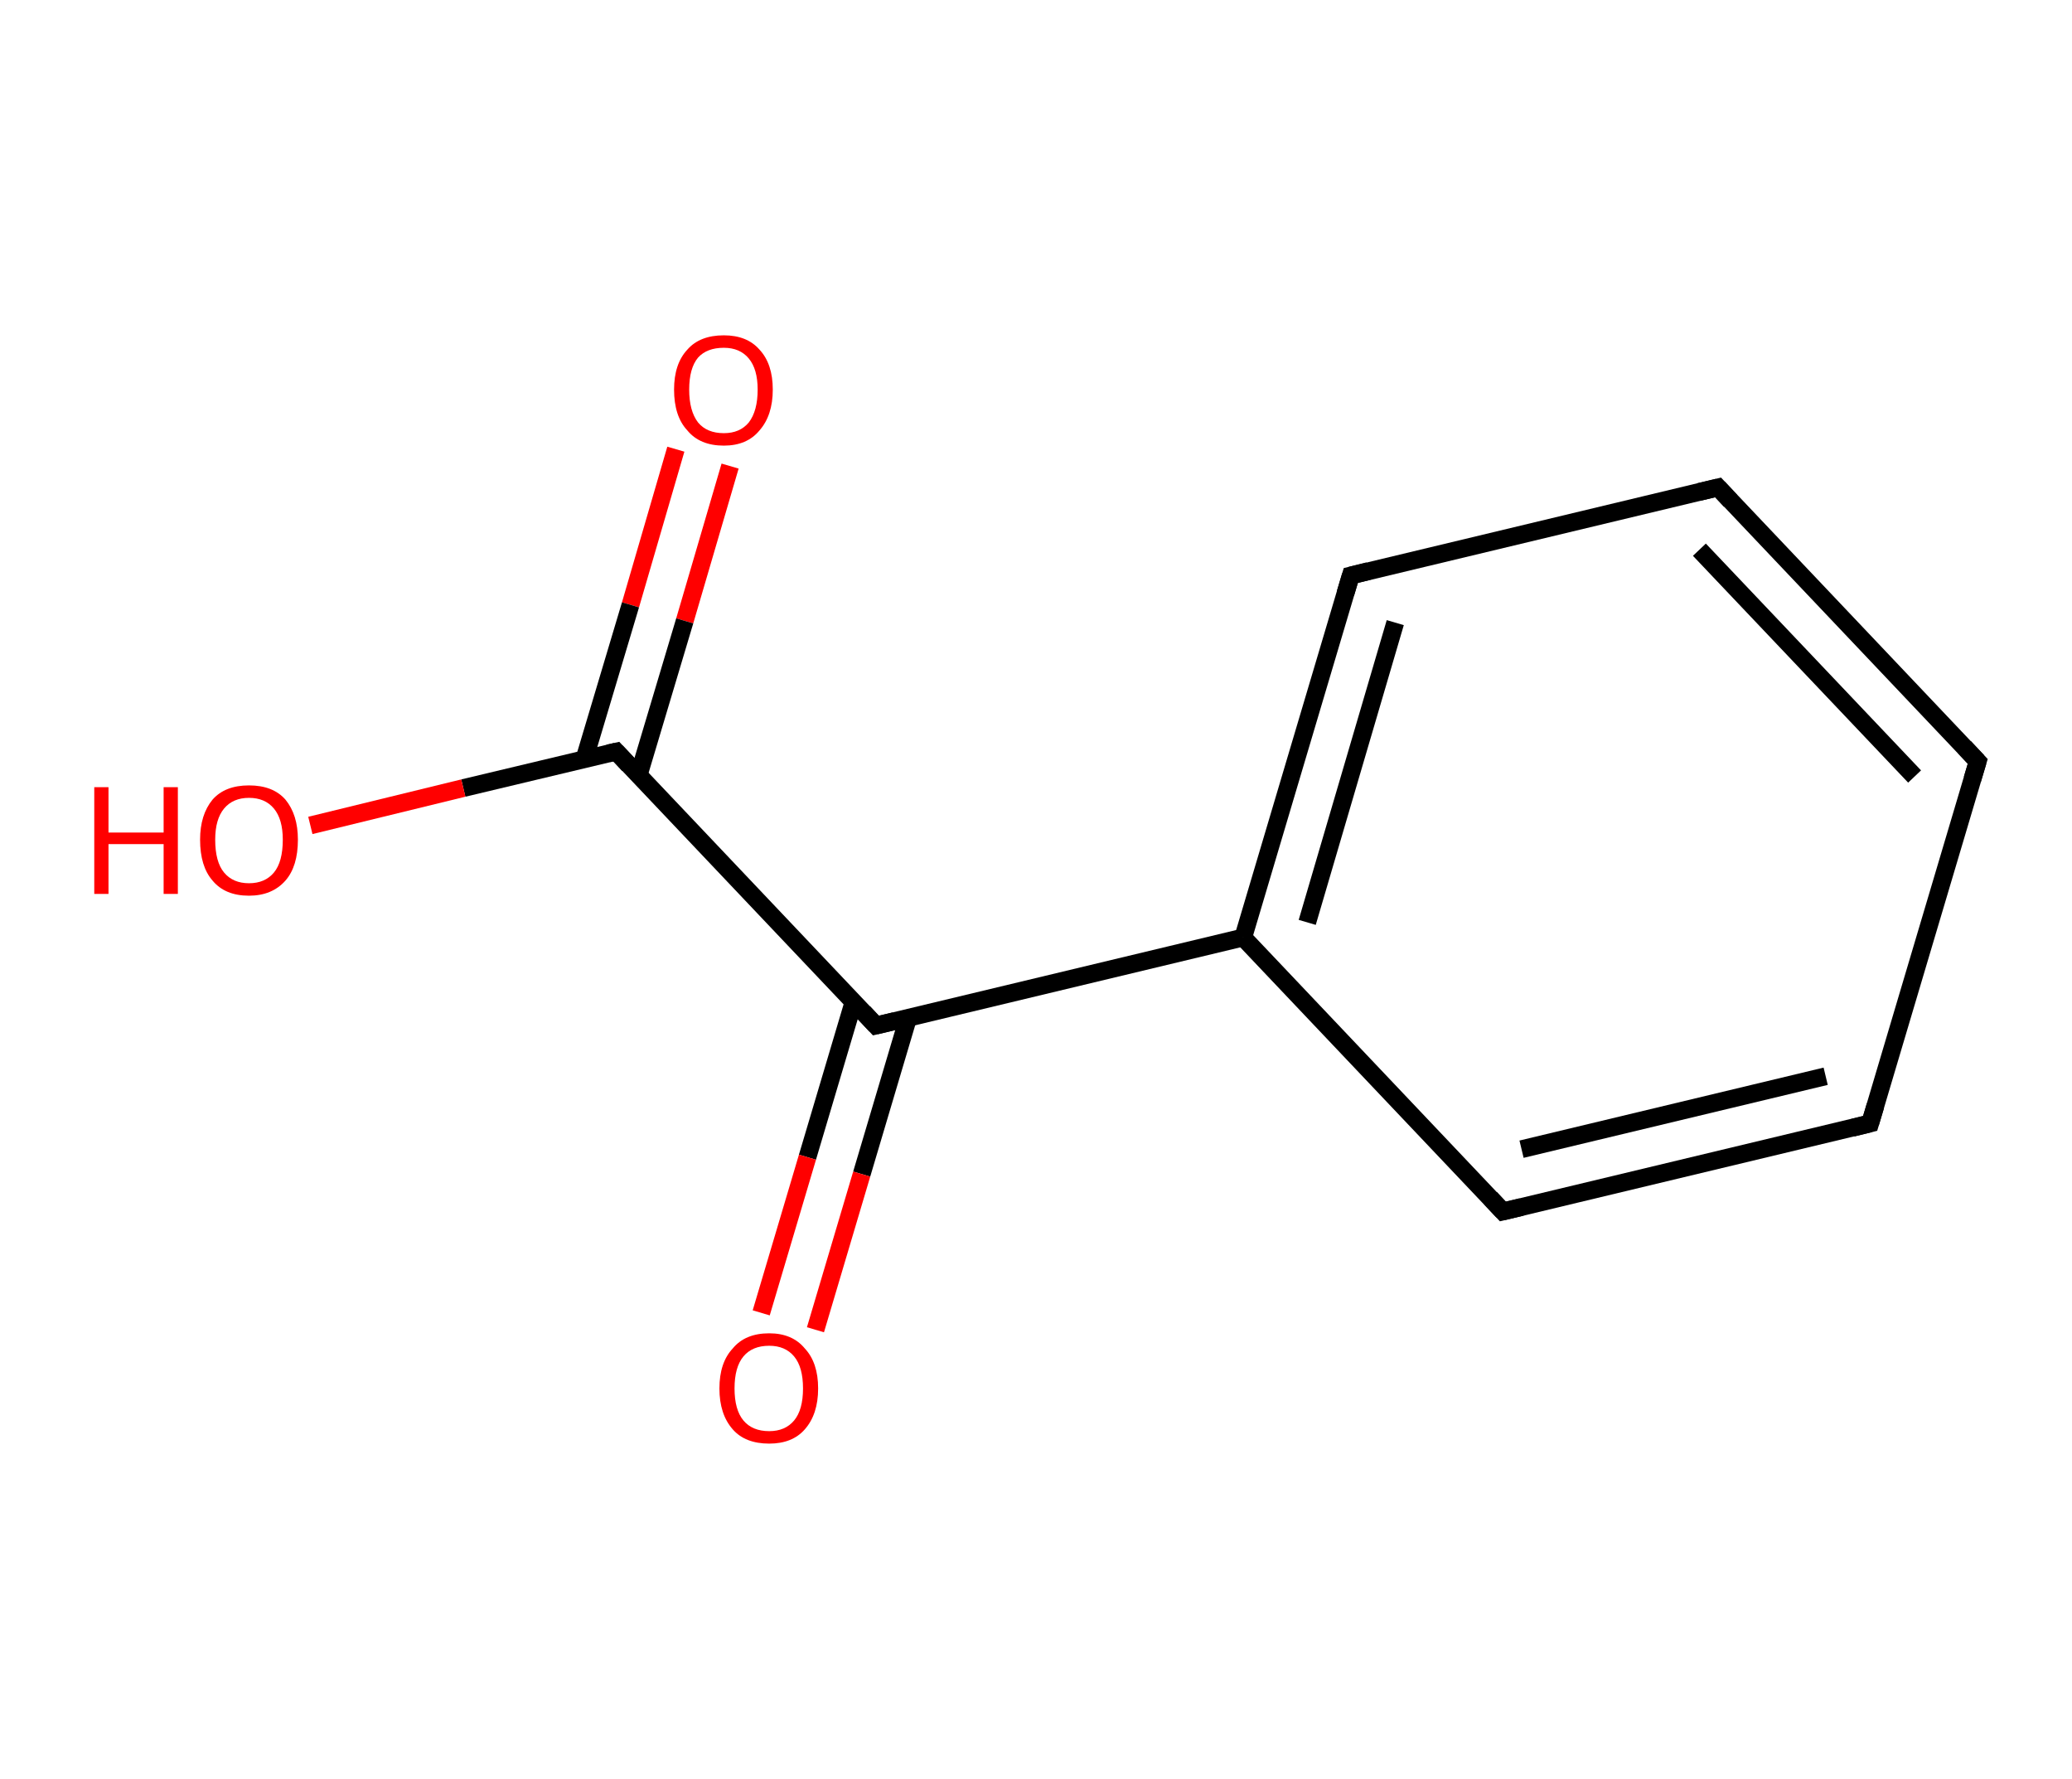 <?xml version='1.0' encoding='ASCII' standalone='yes'?>
<svg xmlns="http://www.w3.org/2000/svg" xmlns:rdkit="http://www.rdkit.org/xml" xmlns:xlink="http://www.w3.org/1999/xlink" version="1.1" baseProfile="full" xml:space="preserve" width="233px" height="200px" viewBox="0 0 233 200">
<!-- END OF HEADER -->
<rect style="opacity:1.0;fill:#FFFFFF;stroke:none" width="233.0" height="200.0" x="0.0" y="0.0"> </rect>
<path class="bond-0 atom-0 atom-1" d="M 82.1,52.4 L 77.0,69.8" style="fill:none;fill-rule:evenodd;stroke:#FF0000;stroke-width:2.0px;stroke-linecap:butt;stroke-linejoin:miter;stroke-opacity:1"/>
<path class="bond-0 atom-0 atom-1" d="M 77.0,69.8 L 71.8,87.2" style="fill:none;fill-rule:evenodd;stroke:#000000;stroke-width:2.0px;stroke-linecap:butt;stroke-linejoin:miter;stroke-opacity:1"/>
<path class="bond-0 atom-0 atom-1" d="M 76.0,50.5 L 70.9,68.0" style="fill:none;fill-rule:evenodd;stroke:#FF0000;stroke-width:2.0px;stroke-linecap:butt;stroke-linejoin:miter;stroke-opacity:1"/>
<path class="bond-0 atom-0 atom-1" d="M 70.9,68.0 L 65.7,85.4" style="fill:none;fill-rule:evenodd;stroke:#000000;stroke-width:2.0px;stroke-linecap:butt;stroke-linejoin:miter;stroke-opacity:1"/>
<path class="bond-1 atom-1 atom-2" d="M 69.3,84.5 L 52.1,88.6" style="fill:none;fill-rule:evenodd;stroke:#000000;stroke-width:2.0px;stroke-linecap:butt;stroke-linejoin:miter;stroke-opacity:1"/>
<path class="bond-1 atom-1 atom-2" d="M 52.1,88.6 L 34.9,92.8" style="fill:none;fill-rule:evenodd;stroke:#FF0000;stroke-width:2.0px;stroke-linecap:butt;stroke-linejoin:miter;stroke-opacity:1"/>
<path class="bond-2 atom-1 atom-3" d="M 69.3,84.5 L 98.5,115.3" style="fill:none;fill-rule:evenodd;stroke:#000000;stroke-width:2.0px;stroke-linecap:butt;stroke-linejoin:miter;stroke-opacity:1"/>
<path class="bond-3 atom-3 atom-4" d="M 96.0,112.6 L 90.8,130.1" style="fill:none;fill-rule:evenodd;stroke:#000000;stroke-width:2.0px;stroke-linecap:butt;stroke-linejoin:miter;stroke-opacity:1"/>
<path class="bond-3 atom-3 atom-4" d="M 90.8,130.1 L 85.6,147.6" style="fill:none;fill-rule:evenodd;stroke:#FF0000;stroke-width:2.0px;stroke-linecap:butt;stroke-linejoin:miter;stroke-opacity:1"/>
<path class="bond-3 atom-3 atom-4" d="M 102.1,114.5 L 96.9,132.0" style="fill:none;fill-rule:evenodd;stroke:#000000;stroke-width:2.0px;stroke-linecap:butt;stroke-linejoin:miter;stroke-opacity:1"/>
<path class="bond-3 atom-3 atom-4" d="M 96.9,132.0 L 91.7,149.5" style="fill:none;fill-rule:evenodd;stroke:#FF0000;stroke-width:2.0px;stroke-linecap:butt;stroke-linejoin:miter;stroke-opacity:1"/>
<path class="bond-4 atom-3 atom-5" d="M 98.5,115.3 L 139.8,105.4" style="fill:none;fill-rule:evenodd;stroke:#000000;stroke-width:2.0px;stroke-linecap:butt;stroke-linejoin:miter;stroke-opacity:1"/>
<path class="bond-5 atom-5 atom-6" d="M 139.8,105.4 L 151.9,64.7" style="fill:none;fill-rule:evenodd;stroke:#000000;stroke-width:2.0px;stroke-linecap:butt;stroke-linejoin:miter;stroke-opacity:1"/>
<path class="bond-5 atom-5 atom-6" d="M 147.0,103.7 L 156.9,70.0" style="fill:none;fill-rule:evenodd;stroke:#000000;stroke-width:2.0px;stroke-linecap:butt;stroke-linejoin:miter;stroke-opacity:1"/>
<path class="bond-6 atom-6 atom-7" d="M 151.9,64.7 L 193.2,54.8" style="fill:none;fill-rule:evenodd;stroke:#000000;stroke-width:2.0px;stroke-linecap:butt;stroke-linejoin:miter;stroke-opacity:1"/>
<path class="bond-7 atom-7 atom-8" d="M 193.2,54.8 L 222.4,85.6" style="fill:none;fill-rule:evenodd;stroke:#000000;stroke-width:2.0px;stroke-linecap:butt;stroke-linejoin:miter;stroke-opacity:1"/>
<path class="bond-7 atom-7 atom-8" d="M 191.1,61.8 L 215.3,87.3" style="fill:none;fill-rule:evenodd;stroke:#000000;stroke-width:2.0px;stroke-linecap:butt;stroke-linejoin:miter;stroke-opacity:1"/>
<path class="bond-8 atom-8 atom-9" d="M 222.4,85.6 L 210.3,126.3" style="fill:none;fill-rule:evenodd;stroke:#000000;stroke-width:2.0px;stroke-linecap:butt;stroke-linejoin:miter;stroke-opacity:1"/>
<path class="bond-9 atom-9 atom-10" d="M 210.3,126.3 L 169.0,136.2" style="fill:none;fill-rule:evenodd;stroke:#000000;stroke-width:2.0px;stroke-linecap:butt;stroke-linejoin:miter;stroke-opacity:1"/>
<path class="bond-9 atom-9 atom-10" d="M 205.3,121.0 L 171.1,129.2" style="fill:none;fill-rule:evenodd;stroke:#000000;stroke-width:2.0px;stroke-linecap:butt;stroke-linejoin:miter;stroke-opacity:1"/>
<path class="bond-10 atom-10 atom-5" d="M 169.0,136.2 L 139.8,105.4" style="fill:none;fill-rule:evenodd;stroke:#000000;stroke-width:2.0px;stroke-linecap:butt;stroke-linejoin:miter;stroke-opacity:1"/>
<path d="M 68.4,84.7 L 69.3,84.5 L 70.7,86.0" style="fill:none;stroke:#000000;stroke-width:2.0px;stroke-linecap:butt;stroke-linejoin:miter;stroke-opacity:1;"/>
<path d="M 97.1,113.8 L 98.5,115.3 L 100.6,114.8" style="fill:none;stroke:#000000;stroke-width:2.0px;stroke-linecap:butt;stroke-linejoin:miter;stroke-opacity:1;"/>
<path d="M 151.3,66.7 L 151.9,64.7 L 153.9,64.2" style="fill:none;stroke:#000000;stroke-width:2.0px;stroke-linecap:butt;stroke-linejoin:miter;stroke-opacity:1;"/>
<path d="M 191.1,55.3 L 193.2,54.8 L 194.6,56.3" style="fill:none;stroke:#000000;stroke-width:2.0px;stroke-linecap:butt;stroke-linejoin:miter;stroke-opacity:1;"/>
<path d="M 220.9,84.0 L 222.4,85.6 L 221.8,87.6" style="fill:none;stroke:#000000;stroke-width:2.0px;stroke-linecap:butt;stroke-linejoin:miter;stroke-opacity:1;"/>
<path d="M 210.9,124.3 L 210.3,126.3 L 208.3,126.8" style="fill:none;stroke:#000000;stroke-width:2.0px;stroke-linecap:butt;stroke-linejoin:miter;stroke-opacity:1;"/>
<path d="M 171.1,135.7 L 169.0,136.2 L 167.6,134.7" style="fill:none;stroke:#000000;stroke-width:2.0px;stroke-linecap:butt;stroke-linejoin:miter;stroke-opacity:1;"/>
<path class="atom-0" d="M 75.8 43.8 Q 75.8 40.9, 77.3 39.3 Q 78.7 37.7, 81.4 37.7 Q 84.0 37.7, 85.4 39.3 Q 86.9 40.9, 86.9 43.8 Q 86.9 46.7, 85.4 48.4 Q 84.0 50.1, 81.4 50.1 Q 78.7 50.1, 77.3 48.4 Q 75.8 46.8, 75.8 43.8 M 81.4 48.7 Q 83.2 48.7, 84.2 47.5 Q 85.2 46.2, 85.2 43.8 Q 85.2 41.5, 84.2 40.3 Q 83.2 39.1, 81.4 39.1 Q 79.5 39.1, 78.5 40.2 Q 77.5 41.4, 77.5 43.8 Q 77.5 46.2, 78.5 47.5 Q 79.5 48.7, 81.4 48.7 " fill="#FF0000"/>
<path class="atom-2" d="M 10.6 88.5 L 12.2 88.5 L 12.2 93.6 L 18.4 93.6 L 18.4 88.5 L 20.0 88.5 L 20.0 100.5 L 18.4 100.5 L 18.4 94.9 L 12.2 94.9 L 12.2 100.5 L 10.6 100.5 L 10.6 88.5 " fill="#FF0000"/>
<path class="atom-2" d="M 22.5 94.4 Q 22.5 91.6, 23.9 89.9 Q 25.3 88.3, 28.0 88.3 Q 30.7 88.3, 32.1 89.9 Q 33.5 91.6, 33.5 94.4 Q 33.5 97.4, 32.1 99.0 Q 30.6 100.7, 28.0 100.7 Q 25.3 100.7, 23.9 99.0 Q 22.5 97.4, 22.5 94.4 M 28.0 99.3 Q 29.8 99.3, 30.8 98.1 Q 31.8 96.9, 31.8 94.4 Q 31.8 92.1, 30.8 90.9 Q 29.8 89.7, 28.0 89.7 Q 26.2 89.7, 25.2 90.9 Q 24.2 92.1, 24.2 94.4 Q 24.2 96.9, 25.2 98.1 Q 26.2 99.3, 28.0 99.3 " fill="#FF0000"/>
<path class="atom-4" d="M 80.9 156.1 Q 80.9 153.2, 82.4 151.6 Q 83.8 149.9, 86.5 149.9 Q 89.1 149.9, 90.5 151.6 Q 92.0 153.2, 92.0 156.1 Q 92.0 159.0, 90.5 160.7 Q 89.1 162.3, 86.5 162.3 Q 83.8 162.3, 82.4 160.7 Q 80.9 159.0, 80.9 156.1 M 86.5 160.9 Q 88.3 160.9, 89.3 159.7 Q 90.3 158.5, 90.3 156.1 Q 90.3 153.7, 89.3 152.5 Q 88.3 151.3, 86.5 151.3 Q 84.6 151.3, 83.6 152.5 Q 82.6 153.7, 82.6 156.1 Q 82.6 158.5, 83.6 159.7 Q 84.6 160.9, 86.5 160.9 " fill="#FF0000"/>
</svg>
